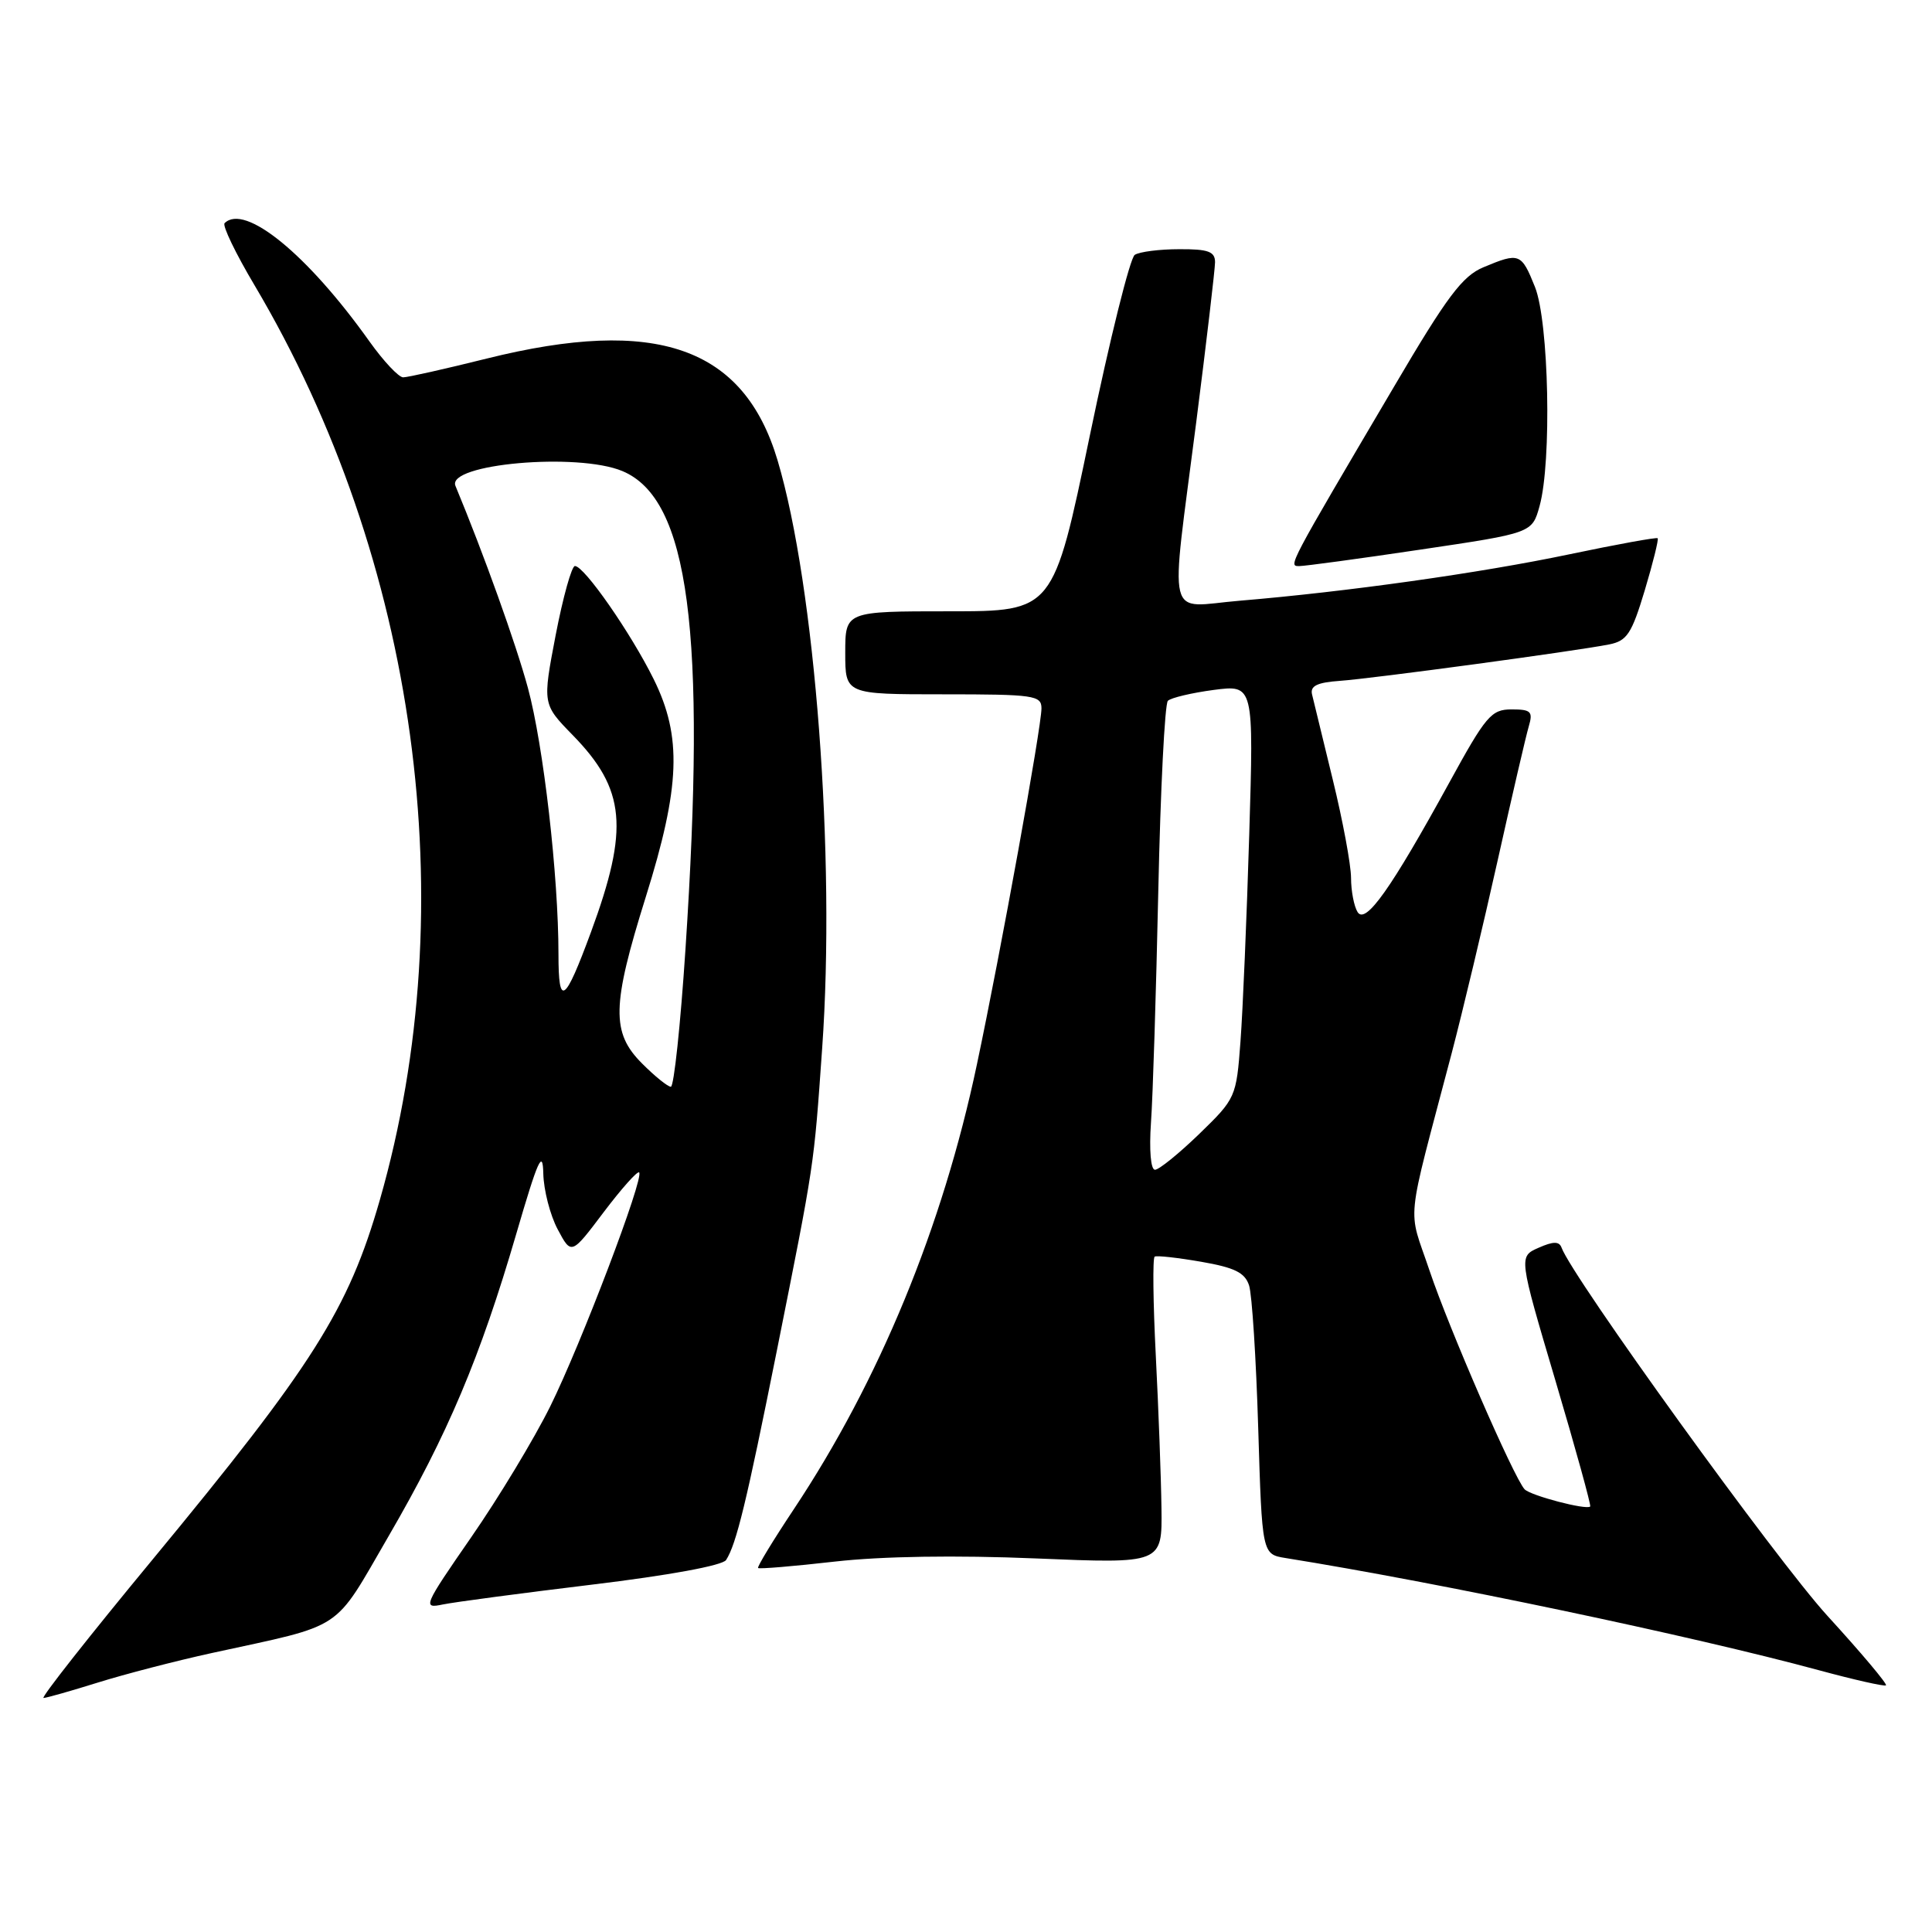 <?xml version="1.0" encoding="UTF-8" standalone="no"?>
<!DOCTYPE svg PUBLIC "-//W3C//DTD SVG 1.1//EN" "http://www.w3.org/Graphics/SVG/1.1/DTD/svg11.dtd" >
<svg xmlns="http://www.w3.org/2000/svg" xmlns:xlink="http://www.w3.org/1999/xlink" version="1.1" viewBox="0 0 256 256">
 <g >
 <path fill="currentColor"
d=" M 12.96 222.95 C 16.51 221.84 23.32 220.07 28.09 219.03 C 45.88 215.15 44.05 216.36 51.49 203.55 C 59.32 190.08 63.64 179.84 68.41 163.49 C 71.28 153.65 71.92 152.22 71.99 155.50 C 72.04 157.70 72.90 161.03 73.90 162.90 C 75.71 166.30 75.71 166.30 79.99 160.62 C 82.35 157.50 84.46 155.13 84.69 155.35 C 85.38 156.05 77.00 178.08 72.91 186.35 C 70.77 190.67 66.06 198.47 62.44 203.69 C 56.10 212.85 55.97 213.17 58.68 212.60 C 60.23 212.28 69.13 211.10 78.46 209.97 C 88.58 208.75 95.74 207.44 96.21 206.71 C 97.57 204.60 98.92 199.03 102.93 179.00 C 107.96 153.81 107.82 154.78 108.94 138.92 C 110.74 113.55 108.02 77.73 103.03 60.99 C 98.55 45.97 86.96 41.92 64.50 47.51 C 59.00 48.88 54.02 50.00 53.42 50.00 C 52.83 50.00 50.82 47.86 48.96 45.25 C 40.74 33.69 32.43 26.91 29.76 29.57 C 29.44 29.89 31.23 33.60 33.74 37.82 C 55.30 74.20 61.55 119.87 50.33 159.00 C 46.16 173.52 41.50 180.89 20.13 206.75 C 11.83 216.79 5.37 224.99 5.77 224.99 C 6.17 224.98 9.40 224.06 12.96 222.95 Z  M 242.14 214.10 C 235.39 206.71 208.31 169.21 206.91 165.31 C 206.60 164.47 205.82 164.47 203.86 165.34 C 201.23 166.50 201.23 166.50 206.10 182.93 C 208.78 191.97 210.85 199.48 210.71 199.62 C 210.21 200.12 202.76 198.16 202.01 197.33 C 200.55 195.71 192.00 176.04 189.43 168.39 C 186.51 159.68 186.16 163.10 192.37 139.50 C 193.81 134.00 196.55 122.53 198.45 114.00 C 200.35 105.47 202.20 97.49 202.57 96.25 C 203.15 94.28 202.87 94.00 200.29 94.00 C 197.60 94.00 196.89 94.84 192.01 103.75 C 184.31 117.79 180.95 122.53 179.89 120.86 C 179.42 120.11 179.02 118.07 179.02 116.31 C 179.01 114.56 177.92 108.71 176.60 103.31 C 175.29 97.92 174.05 92.83 173.85 92.00 C 173.59 90.89 174.54 90.43 177.50 90.22 C 181.81 89.92 208.75 86.28 213.22 85.39 C 215.59 84.92 216.21 83.97 217.94 78.22 C 219.03 74.58 219.80 71.47 219.65 71.32 C 219.50 71.17 214.23 72.13 207.94 73.45 C 196.06 75.94 178.48 78.41 164.25 79.60 C 154.37 80.42 155.03 83.14 158.50 56.00 C 159.87 45.27 160.99 35.71 161.00 34.75 C 161.00 33.33 160.11 33.00 156.25 33.02 C 153.64 33.02 150.99 33.36 150.36 33.77 C 149.74 34.17 147.05 44.96 144.40 57.75 C 139.57 81.00 139.57 81.00 125.78 81.00 C 112.00 81.00 112.00 81.00 112.00 86.50 C 112.00 92.00 112.00 92.00 125.00 92.00 C 137.02 92.00 138.00 92.14 138.00 93.86 C 138.00 96.34 132.62 126.05 129.44 141.07 C 124.90 162.58 116.52 182.93 105.17 200.00 C 102.43 204.12 100.30 207.62 100.45 207.77 C 100.59 207.92 105.16 207.54 110.60 206.92 C 116.85 206.21 126.68 206.06 137.25 206.50 C 154.00 207.20 154.00 207.20 153.90 199.85 C 153.85 195.81 153.51 186.72 153.15 179.65 C 152.79 172.59 152.72 166.67 153.00 166.51 C 153.28 166.34 156.04 166.65 159.16 167.19 C 163.60 167.96 164.96 168.63 165.51 170.33 C 165.90 171.52 166.44 180.03 166.72 189.23 C 167.23 205.95 167.23 205.95 170.36 206.45 C 190.73 209.72 224.26 216.77 241.00 221.31 C 245.68 222.58 249.68 223.48 249.90 223.32 C 250.12 223.16 246.63 219.01 242.14 214.10 Z  M 188.25 72.82 C 203.01 70.63 203.01 70.63 204.00 67.06 C 205.63 61.19 205.24 42.65 203.39 38.02 C 201.59 33.53 201.32 33.42 196.57 35.41 C 193.78 36.57 191.75 39.27 184.76 51.16 C 170.57 75.23 170.70 75.00 172.15 75.01 C 172.89 75.01 180.14 74.03 188.25 72.82 Z  M 85.08 140.92 C 80.98 136.83 81.06 133.26 85.56 118.88 C 90.15 104.24 90.39 97.62 86.62 90.00 C 83.59 83.88 77.42 75.00 76.18 75.00 C 75.75 75.00 74.60 79.12 73.63 84.15 C 71.88 93.30 71.88 93.30 75.88 97.40 C 82.90 104.59 83.38 109.74 78.31 123.50 C 74.82 132.96 74.00 133.53 74.00 126.45 C 74.00 116.04 72.01 98.75 69.95 91.15 C 68.36 85.29 64.10 73.41 60.35 64.38 C 59.14 61.47 76.51 59.93 82.47 62.42 C 91.30 66.11 93.61 83.62 90.83 125.75 C 90.17 135.79 89.30 144.00 88.89 144.00 C 88.49 144.00 86.77 142.62 85.08 140.92 Z  M 152.51 148.75 C 152.76 145.31 153.19 131.50 153.48 118.05 C 153.77 104.60 154.34 93.27 154.75 92.86 C 155.16 92.46 157.89 91.81 160.82 91.42 C 166.13 90.73 166.13 90.73 165.53 110.61 C 165.20 121.55 164.68 133.88 164.37 138.00 C 163.82 145.40 163.74 145.56 158.91 150.25 C 156.21 152.86 153.57 155.00 153.04 155.00 C 152.48 155.00 152.26 152.41 152.51 148.75 Z "/>
</g>
</svg>